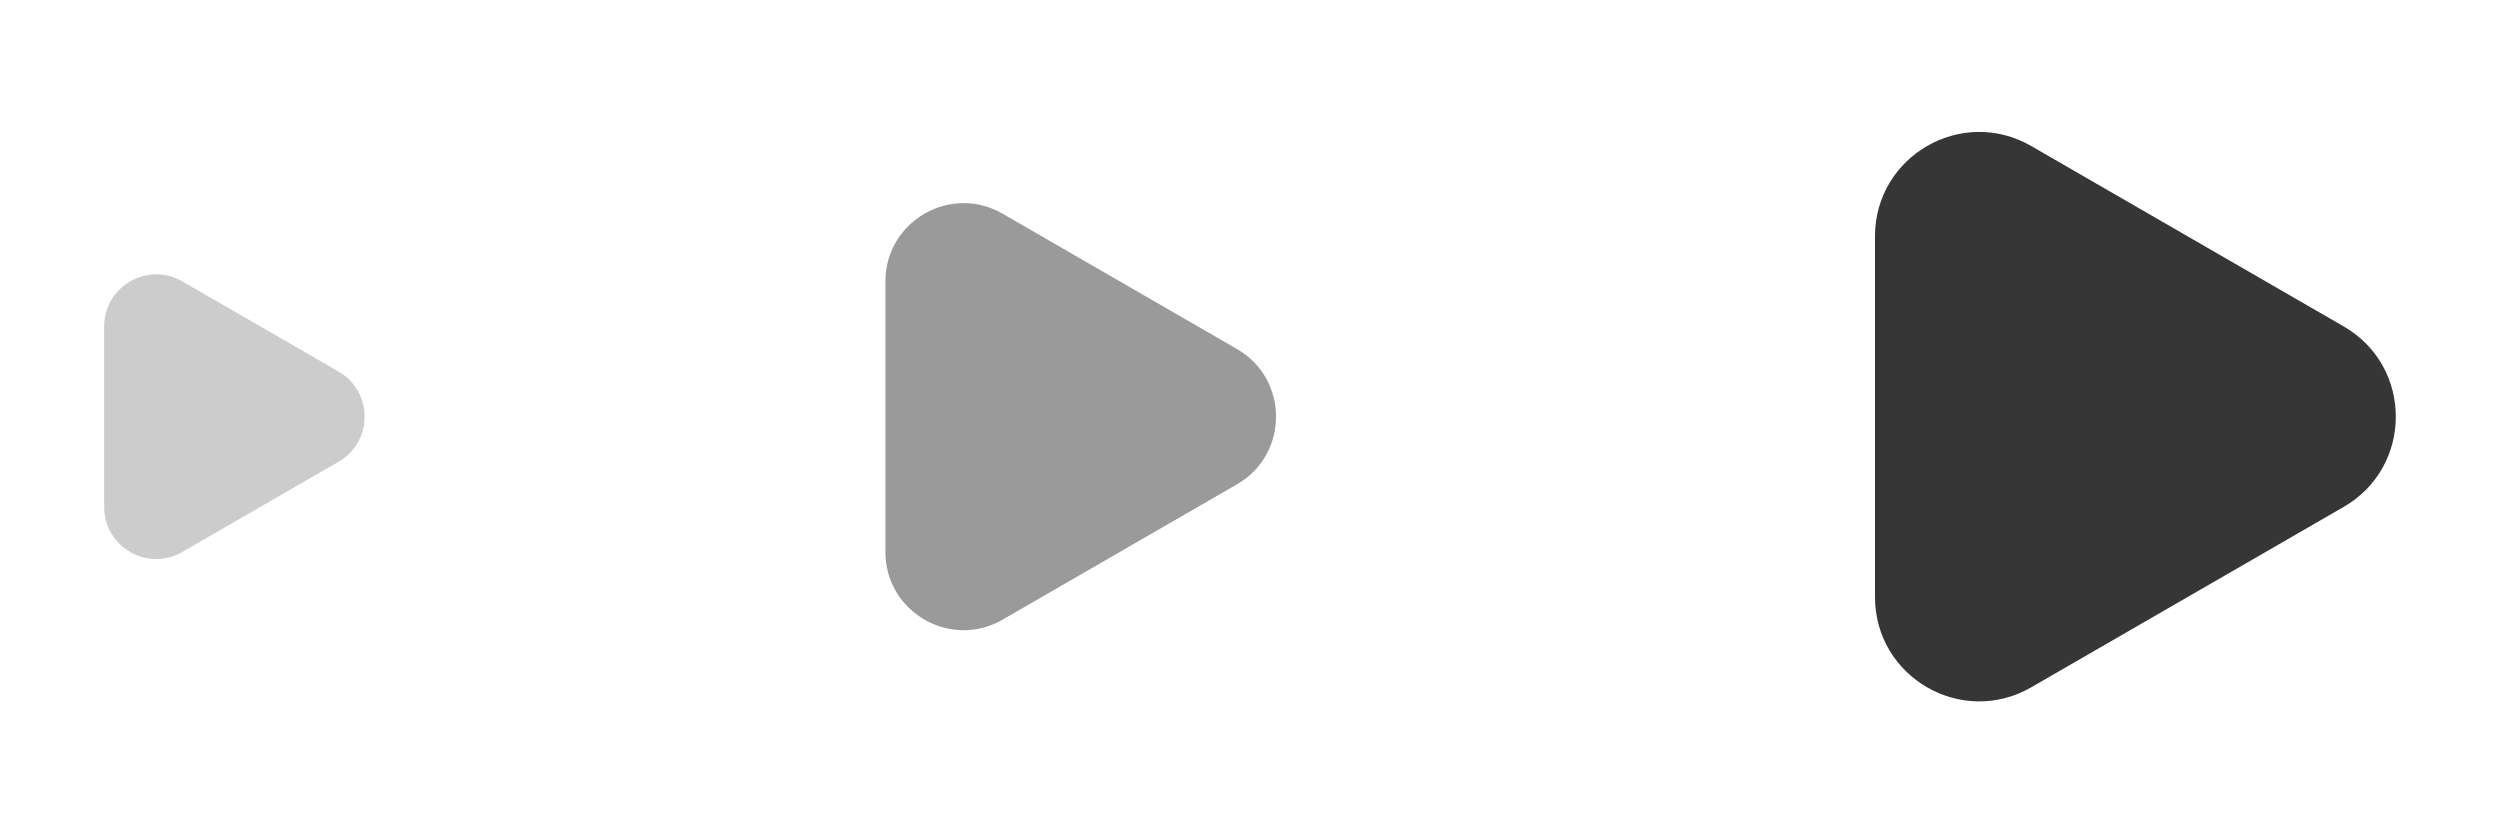 <svg width="48" height="16" viewBox="0 0 48 16" fill="none" xmlns="http://www.w3.org/2000/svg">
<path d="M45 9.732C46.333 8.962 46.333 7.038 45 6.268L39 2.804C37.667 2.034 36 2.996 36 4.536L36 11.464C36 13.004 37.667 13.966 39 13.196L45 9.732Z" fill="#363636"/>
<path d="M23.75 9.299C24.75 8.722 24.75 7.278 23.75 6.701L19.25 4.103C18.25 3.526 17 4.247 17 5.402L17 10.598C17 11.753 18.25 12.475 19.25 11.897L23.75 9.299Z" fill="#363636" fill-opacity="0.5"/>
<path d="M6.5 8.866C7.167 8.481 7.167 7.519 6.5 7.134L3.5 5.402C2.833 5.017 2 5.498 2 6.268L2 9.732C2 10.502 2.833 10.983 3.5 10.598L6.5 8.866Z" fill="#363636" fill-opacity="0.25"/>
</svg>
